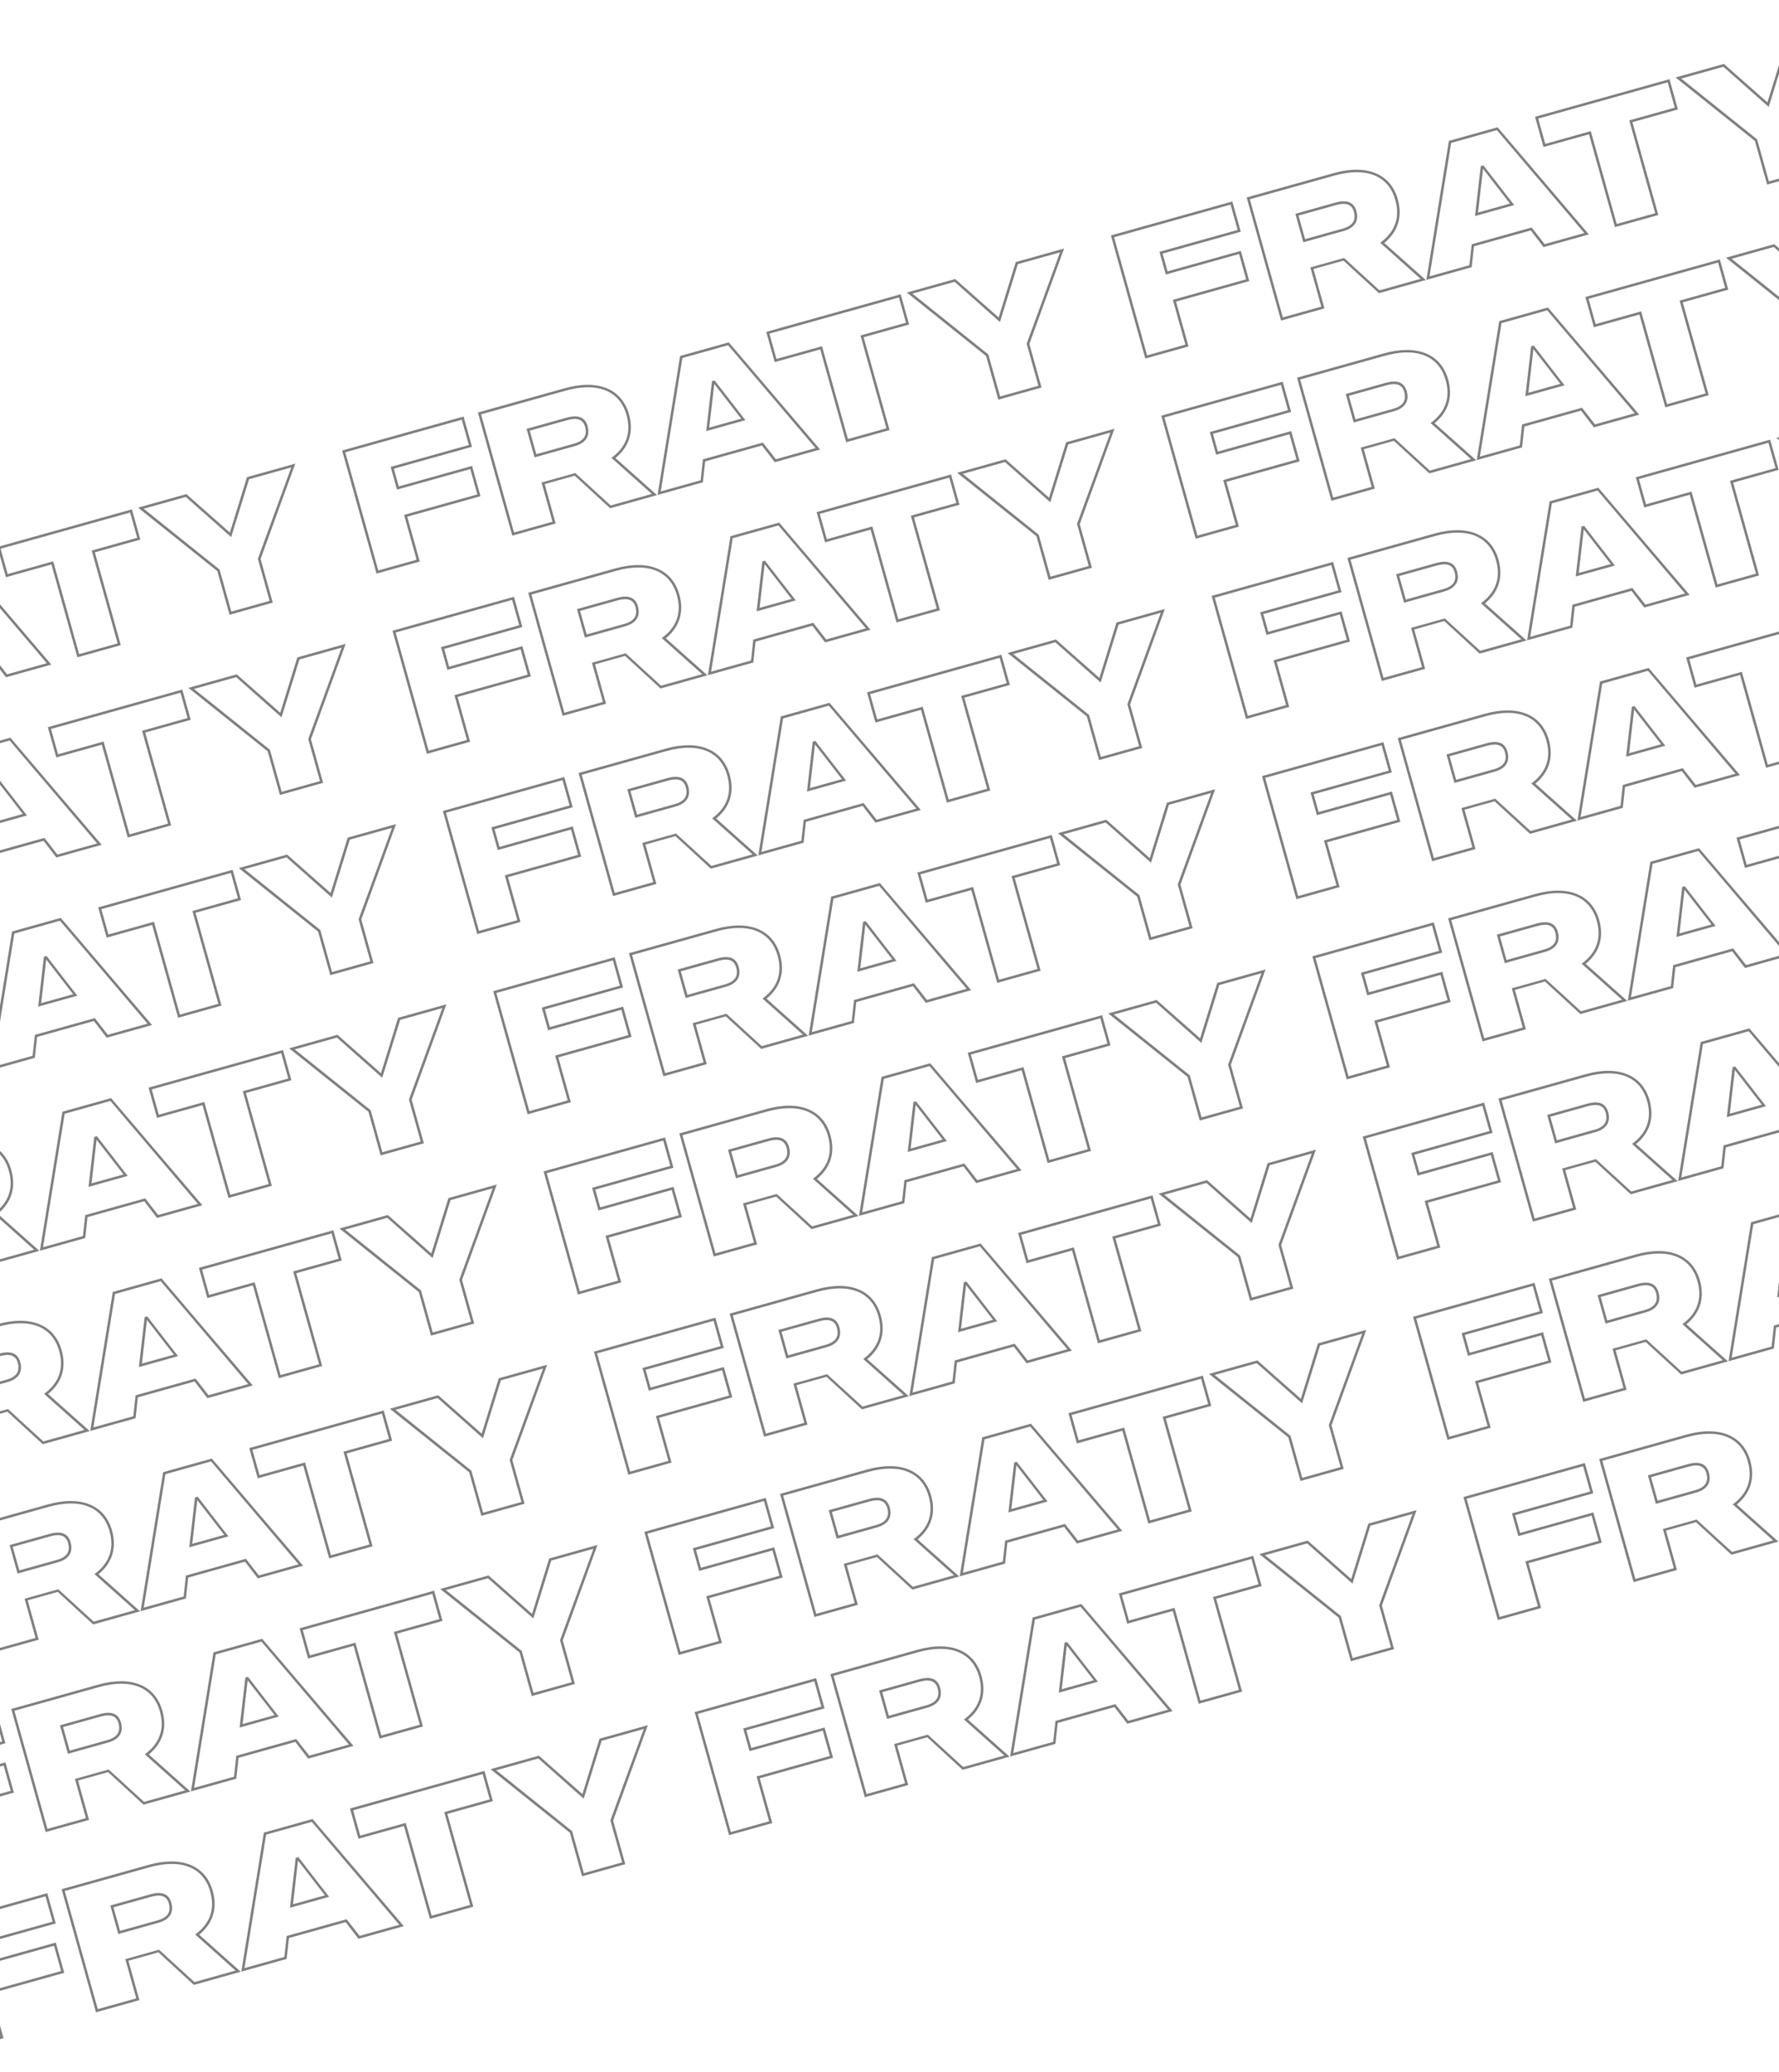 <svg width="390" height="454" viewBox="0 0 390 454" fill="none" xmlns="http://www.w3.org/2000/svg">
<path d="M89.273 113.201L105.337 108.709L103.484 102.083L87.421 106.575L86.333 102.684L103.475 97.891L101.623 91.265L75.004 98.708L82.543 125.674L92.02 123.024L89.273 113.201ZM75.694 99.096L101.234 91.955L102.785 97.502L85.643 102.295L87.032 107.265L103.096 102.773L104.647 108.321L88.583 112.812L91.33 122.635L82.932 124.983L75.694 99.096ZM134.92 100.355C137.928 97.894 138.963 94.614 137.897 90.8C136.324 85.176 131.073 83.031 123.83 85.056L104.762 90.387L112.301 117.353L121.816 114.693L119.404 106.064L125.991 104.222L133.758 111.354L144.044 108.478L134.92 100.355ZM126.121 103.646L118.724 105.714L121.126 114.304L112.69 116.663L105.452 90.776L123.981 85.595C130.992 83.635 135.86 85.596 137.357 90.951C138.402 94.688 137.352 97.764 134.311 100.11L134.035 100.311L142.891 108.219L133.877 110.739L126.121 103.646ZM125.967 97.749C129.088 96.877 129.236 94.883 128.805 93.342C128.267 91.416 126.726 90.808 124.222 91.508L115.439 93.964L117.184 100.205L125.967 97.749ZM116.129 94.353L124.373 92.048C126.569 91.434 127.824 91.913 128.266 93.493C128.794 95.38 128.012 96.596 125.816 97.21L117.573 99.515L116.129 94.353ZM156.082 83.514L154.822 94.458L163.413 92.056L156.66 83.353L156.082 83.514ZM155.48 93.692L156.584 84.121L162.491 91.732L155.48 93.692ZM159.767 75.008L149.097 77.991L144.155 108.447L154.094 105.668L154.598 101.083L167.04 97.604L169.849 101.263L179.788 98.484L159.767 75.008ZM167.236 96.968L154.1 100.64L153.596 105.226L144.852 107.671L149.594 78.434L159.61 75.633L178.79 98.181L170.084 100.616L167.236 96.968ZM189.327 73.886L199.305 71.097L197.452 64.471L167.982 72.711L169.835 79.337L179.812 76.547L185.499 96.887L195.014 94.226L189.327 73.886ZM180.201 75.857L170.223 78.647L168.672 73.099L197.063 65.161L198.614 70.708L188.637 73.498L194.324 93.838L185.888 96.197L180.201 75.857ZM225.662 75.357L233.275 54.455L222.681 57.417L218.931 69.555L209.391 61.133L198.797 64.095L216.185 78.007L218.856 87.56L228.333 84.91L225.662 75.357ZM216.671 77.663L200.026 64.333L209.272 61.748L219.211 70.557L223.14 57.87L232.385 55.285L225.069 75.315L227.643 84.522L219.245 86.87L216.671 77.663Z" fill="black" fill-opacity="0.5"/>
<path d="M257.809 66.078L273.873 61.586L272.021 54.96L255.957 59.452L254.869 55.561L272.011 50.768L270.159 44.142L243.54 51.585L251.079 78.55L260.556 75.901L257.809 66.078ZM244.23 51.973L269.77 44.832L271.321 50.379L254.179 55.172L255.568 60.142L271.632 55.65L273.183 61.198L257.119 65.689L259.866 75.512L251.468 77.86L244.23 51.973ZM303.456 53.232C306.464 50.771 307.499 47.491 306.433 43.677C304.86 38.053 299.609 35.908 292.366 37.933L273.298 43.264L280.837 70.23L290.352 67.57L287.94 58.941L294.527 57.099L302.294 64.231L312.58 61.355L303.456 53.232ZM294.657 56.523L287.26 58.591L289.662 67.181L281.226 69.54L273.988 43.653L292.517 38.472C299.528 36.512 304.396 38.473 305.893 43.828C306.938 47.565 305.888 50.641 302.847 52.986L302.571 53.188L311.428 61.096L302.413 63.616L294.657 56.523ZM294.503 50.626C297.624 49.754 297.772 47.76 297.341 46.219C296.803 44.293 295.262 43.685 292.758 44.386L283.975 46.841L285.72 53.082L294.503 50.626ZM284.665 47.23L292.909 44.925C295.105 44.311 296.361 44.791 296.802 46.37C297.33 48.258 296.548 49.473 294.353 50.087L286.109 52.392L284.665 47.23ZM324.618 36.391L323.358 47.335L331.949 44.933L325.196 36.23L324.618 36.391ZM324.016 46.569L325.12 36.998L331.027 44.609L324.016 46.569ZM328.303 27.885L317.633 30.868L312.691 61.324L322.63 58.545L323.134 53.96L335.577 50.481L338.386 54.139L348.324 51.361L328.303 27.885ZM335.773 49.844L322.636 53.517L322.132 58.102L313.388 60.547L318.13 31.311L328.146 28.51L347.326 51.058L338.62 53.492L335.773 49.844ZM357.863 26.764L367.841 23.974L365.988 17.348L336.518 25.588L338.371 32.214L348.348 29.424L354.035 49.764L363.55 47.103L357.863 26.764ZM348.737 28.734L338.759 31.523L337.208 25.976L365.6 18.038L367.151 23.585L357.173 26.375L362.86 46.715L354.424 49.074L348.737 28.734ZM394.198 28.234L401.811 7.332L391.217 10.294L387.467 22.432L377.927 14.01L367.333 16.972L384.721 30.884L387.393 40.437L396.869 37.787L394.198 28.234ZM385.207 30.54L368.563 17.21L377.808 14.625L387.747 23.434L391.676 10.747L400.921 8.162L393.605 28.192L396.179 37.399L387.781 39.747L385.207 30.54Z" fill="black" fill-opacity="0.5"/>
<path d="M-79.263 160.324L-63.199 155.832L-65.052 149.206L-81.116 153.698L-82.203 149.807L-65.061 145.014L-66.913 138.388L-93.533 145.831L-85.993 172.797L-76.516 170.147L-79.263 160.324ZM-92.843 146.219L-67.302 139.078L-65.751 144.625L-82.894 149.419L-81.504 154.388L-65.44 149.896L-63.889 155.444L-79.953 159.935L-77.207 169.758L-85.604 172.106L-92.843 146.219ZM-33.617 147.478C-30.608 145.017 -29.573 141.737 -30.64 137.923C-32.212 132.299 -37.464 130.154 -44.706 132.179L-63.775 137.51L-56.235 164.476L-46.72 161.816L-49.133 153.187L-42.545 151.345L-34.778 158.477L-24.492 155.601L-33.617 147.478ZM-42.416 150.769L-49.812 152.837L-47.41 161.427L-55.846 163.786L-63.084 137.899L-44.555 132.718C-37.544 130.758 -32.676 132.719 -31.179 138.074C-30.134 141.811 -31.184 144.887 -34.225 147.233L-34.501 147.434L-25.645 155.342L-34.659 157.862L-42.416 150.769ZM-42.569 144.872C-39.449 144 -39.3 142.006 -39.731 140.465C-40.269 138.539 -41.81 137.931 -44.314 138.632L-53.097 141.087L-51.352 147.328L-42.569 144.872ZM-52.407 141.476L-44.163 139.171C-41.967 138.557 -40.712 139.037 -40.27 140.616C-39.742 142.504 -40.524 143.719 -42.72 144.333L-50.964 146.638L-52.407 141.476ZM-12.454 130.637L-13.714 141.581L-5.124 139.179L-11.877 130.476L-12.454 130.637ZM-13.056 140.815L-11.952 131.245L-6.045 138.855L-13.056 140.815ZM-8.769 122.131L-19.44 125.114L-24.381 155.57L-14.442 152.791L-13.938 148.206L-1.496 144.727L1.313 148.386L11.252 145.607L-8.769 122.131ZM-1.3 144.091L-14.436 147.764L-14.94 152.349L-23.684 154.794L-18.942 125.557L-8.926 122.756L10.254 145.304L1.548 147.739L-1.3 144.091ZM20.791 121.01L30.768 118.22L28.916 111.594L-0.554 119.834L1.299 126.46L11.276 123.67L16.963 144.01L26.478 141.349L20.791 121.01ZM11.665 122.98L1.687 125.77L0.136 120.222L28.527 112.284L30.078 117.831L20.101 120.621L25.788 140.961L17.352 143.32L11.665 122.98ZM57.126 122.48L64.739 101.578L54.145 104.54L50.395 116.678L40.855 108.256L30.261 111.218L47.649 125.13L50.32 134.683L59.797 132.034L57.126 122.48ZM48.135 124.786L31.49 111.456L40.736 108.871L50.675 117.68L54.604 104.993L63.849 102.408L56.532 122.438L59.107 131.645L50.709 133.993L48.135 124.786Z" fill="black" fill-opacity="0.5"/>
<path d="M100.313 152.686L116.377 148.195L114.525 141.569L98.461 146.061L97.373 142.17L114.515 137.377L112.663 130.751L86.044 138.194L93.584 165.159L103.06 162.51L100.313 152.686ZM86.734 138.582L112.274 131.441L113.825 136.988L96.683 141.781L98.072 146.751L114.136 142.259L115.687 147.806L99.623 152.298L102.37 162.121L93.972 164.469L86.734 138.582ZM145.96 139.841C148.968 137.38 150.003 134.1 148.937 130.286C147.364 124.662 142.113 122.517 134.871 124.542L115.802 129.873L123.342 156.839L132.857 154.179L130.444 145.55L137.031 143.708L144.799 150.84L155.084 147.964L145.96 139.841ZM137.161 143.131L129.765 145.2L132.167 153.79L123.73 156.149L116.492 130.262L135.021 125.081C142.032 123.121 146.9 125.082 148.398 130.437C149.442 134.174 148.392 137.25 145.351 139.595L145.075 139.797L153.932 147.704L144.917 150.225L137.161 143.131ZM137.007 137.235C140.128 136.363 140.276 134.369 139.846 132.828C139.307 130.902 137.767 130.294 135.263 130.994L126.479 133.45L128.224 139.691L137.007 137.235ZM127.17 133.839L135.413 131.534C137.609 130.92 138.865 131.399 139.306 132.979C139.834 134.866 139.052 136.082 136.857 136.696L128.613 139.001L127.17 133.839ZM167.122 123L165.862 133.944L174.453 131.542L167.7 122.839L167.122 123ZM166.52 133.178L167.624 123.607L173.532 131.218L166.52 133.178ZM170.808 114.494L160.137 117.477L155.195 147.933L165.134 145.154L165.638 140.569L178.081 137.09L180.89 140.748L190.829 137.97L170.808 114.494ZM178.277 136.453L165.14 140.126L164.636 144.711L155.892 147.156L160.634 117.919L170.65 115.119L189.83 137.667L181.124 140.101L178.277 136.453ZM200.367 113.372L210.345 110.583L208.492 103.957L179.022 112.197L180.875 118.822L190.852 116.033L196.539 136.373L206.055 133.712L200.367 113.372ZM191.241 115.343L181.264 118.132L179.713 112.585L208.104 104.647L209.655 110.194L199.677 112.984L205.364 133.324L196.928 135.683L191.241 115.343ZM236.702 114.843L244.315 93.941L233.721 96.903L229.971 109.041L220.431 100.619L209.837 103.581L227.226 117.492L229.897 127.046L239.373 124.396L236.702 114.843ZM227.711 117.149L211.067 103.818L220.312 101.233L230.251 110.042L234.18 97.356L243.426 94.771L236.109 114.801L238.683 124.008L230.285 126.356L227.711 117.149Z" fill="black" fill-opacity="0.5"/>
<path d="M268.85 105.563L284.913 101.072L283.061 94.446L266.997 98.938L265.909 95.047L283.052 90.254L281.199 83.628L254.58 91.071L262.12 118.036L271.596 115.387L268.85 105.563ZM255.27 91.459L280.81 84.318L282.361 89.865L265.219 94.658L266.608 99.628L282.672 95.136L284.223 100.683L268.159 105.175L270.906 114.998L262.508 117.346L255.27 91.459ZM314.496 92.718C317.504 90.257 318.539 86.977 317.473 83.163C315.9 77.539 310.649 75.394 303.407 77.418L284.338 82.75L291.878 109.716L301.393 107.056L298.98 98.427L305.567 96.585L313.335 103.717L323.62 100.841L314.496 92.718ZM305.697 96.008L298.301 98.076L300.703 106.667L292.266 109.026L285.028 83.139L303.557 77.958C310.569 75.998 315.437 77.959 316.934 83.314C317.978 87.05 316.928 90.127 313.887 92.472L313.611 92.674L322.468 100.581L313.454 103.102L305.697 96.008ZM305.544 90.112C308.664 89.24 308.813 87.246 308.382 85.705C307.843 83.779 306.303 83.171 303.799 83.871L295.016 86.327L296.76 92.568L305.544 90.112ZM295.706 86.716L303.949 84.411C306.145 83.797 307.401 84.276 307.842 85.856C308.37 87.743 307.589 88.959 305.393 89.573L297.149 91.878L295.706 86.716ZM335.658 75.877L334.398 86.82L342.989 84.419L336.236 75.716L335.658 75.877ZM335.057 86.055L336.16 76.484L342.068 84.095L335.057 86.055ZM339.344 67.371L328.673 70.354L323.731 100.81L333.67 98.031L334.174 93.446L346.617 89.967L349.426 93.625L359.365 90.847L339.344 67.371ZM346.813 89.33L333.677 93.003L333.173 97.588L324.428 100.033L329.17 70.796L339.186 67.996L358.366 90.544L349.66 92.978L346.813 89.33ZM368.904 66.249L378.881 63.46L377.028 56.834L347.559 65.074L349.411 71.699L359.389 68.91L365.076 89.25L374.591 86.589L368.904 66.249ZM359.777 68.22L349.8 71.009L348.249 65.462L376.64 57.524L378.191 63.071L368.213 65.861L373.901 86.201L365.464 88.56L359.777 68.22ZM405.238 67.72L412.851 46.818L402.257 49.78L398.507 61.918L388.967 53.496L378.373 56.458L395.762 70.369L398.433 79.923L407.909 77.273L405.238 67.72ZM396.247 70.026L379.603 56.695L388.848 54.11L398.787 62.919L402.716 50.233L411.962 47.648L404.645 67.678L407.219 76.885L398.821 79.233L396.247 70.026Z" fill="black" fill-opacity="0.5"/>
<path d="M-68.223 199.81L-52.159 195.318L-54.011 188.692L-70.075 193.184L-71.163 189.293L-54.021 184.5L-55.873 177.874L-82.492 185.317L-74.953 212.282L-65.476 209.633L-68.223 199.81ZM-81.802 185.705L-56.262 178.564L-54.711 184.111L-71.853 188.904L-70.464 193.874L-54.4 189.382L-52.849 194.93L-68.913 199.421L-66.166 209.244L-74.564 211.592L-81.802 185.705ZM-22.576 186.964C-19.568 184.503 -18.533 181.223 -19.599 177.409C-21.172 171.785 -26.423 169.64 -33.666 171.665L-52.734 176.996L-45.195 203.962L-35.679 201.302L-38.092 192.673L-31.505 190.831L-23.738 197.963L-13.452 195.087L-22.576 186.964ZM-31.375 190.255L-38.772 192.323L-36.37 200.913L-44.806 203.272L-52.044 177.385L-33.515 172.204C-26.504 170.244 -21.636 172.205 -20.139 177.56C-19.094 181.297 -20.144 184.373 -23.185 186.718L-23.461 186.92L-14.604 194.827L-23.619 197.348L-31.375 190.255ZM-31.529 184.358C-28.408 183.486 -28.26 181.492 -28.691 179.951C-29.229 178.025 -30.77 177.417 -33.274 178.117L-42.057 180.573L-40.312 186.814L-31.529 184.358ZM-41.367 180.962L-33.123 178.657C-30.927 178.043 -29.672 178.522 -29.23 180.102C-28.702 181.989 -29.484 183.205 -31.68 183.819L-39.923 186.124L-41.367 180.962ZM-1.414 170.123L-2.674 181.067L5.917 178.665L-0.836 169.962L-1.414 170.123ZM-2.016 180.301L-0.912 170.73L4.995 178.341L-2.016 180.301ZM2.271 161.617L-8.399 164.6L-13.341 195.056L-3.402 192.277L-2.898 187.692L9.545 184.213L12.354 187.871L22.292 185.093L2.271 161.617ZM9.741 183.576L-3.396 187.249L-3.9 191.834L-12.644 194.279L-7.902 165.043L2.114 162.242L21.294 184.79L12.588 187.224L9.741 183.576ZM31.831 160.495L41.809 157.706L39.956 151.08L10.486 159.32L12.339 165.946L22.316 163.156L28.003 183.496L37.518 180.835L31.831 160.495ZM22.705 162.466L12.727 165.255L11.176 159.708L39.568 151.77L41.119 157.317L31.141 160.107L36.828 180.447L28.392 182.806L22.705 162.466ZM68.166 161.966L75.779 141.064L65.185 144.026L61.435 156.164L51.895 147.742L41.301 150.704L58.689 164.615L61.361 174.169L70.837 171.519L68.166 161.966ZM59.175 164.272L42.531 150.942L51.776 148.357L61.715 157.166L65.644 144.479L74.889 141.894L67.573 161.924L70.147 171.131L61.749 173.479L59.175 164.272Z" fill="black" fill-opacity="0.5"/>
<path d="M111.354 192.172L127.418 187.68L125.565 181.054L109.501 185.546L108.413 181.655L125.556 176.862L123.703 170.236L97.084 177.679L104.624 204.645L114.1 201.995L111.354 192.172ZM97.774 178.067L123.315 170.926L124.866 176.474L107.723 181.267L109.113 186.236L125.176 181.745L126.727 187.292L110.664 191.783L113.41 201.607L105.012 203.955L97.774 178.067ZM157 179.326C160.008 176.865 161.044 173.585 159.977 169.771C158.405 164.147 153.153 162.002 145.911 164.027L126.842 169.359L134.382 196.324L143.897 193.664L141.484 185.035L148.072 183.193L155.839 190.325L166.124 187.449L157 179.326ZM148.201 182.617L140.805 184.685L143.207 193.275L134.77 195.634L127.532 169.747L146.062 164.566C153.073 162.606 157.941 164.568 159.438 169.922C160.483 173.659 159.432 176.735 156.392 179.081L156.116 179.283L164.972 187.19L155.958 189.71L148.201 182.617ZM148.048 176.72C151.168 175.848 151.317 173.854 150.886 172.313C150.347 170.387 148.807 169.78 146.303 170.48L137.52 172.935L139.265 179.176L148.048 176.72ZM138.21 173.324L146.454 171.019C148.649 170.405 149.905 170.885 150.347 172.464C150.874 174.352 150.093 175.567 147.897 176.181L139.653 178.486L138.21 173.324ZM178.162 162.485L176.903 173.429L185.493 171.027L178.74 162.324L178.162 162.485ZM177.561 172.663L178.664 163.093L184.572 170.703L177.561 172.663ZM181.848 153.979L171.177 156.962L166.235 187.418L176.174 184.639L176.678 180.054L189.121 176.575L191.93 180.234L201.869 177.455L181.848 153.979ZM189.317 175.939L176.181 179.612L175.677 184.197L166.932 186.642L171.675 157.405L181.69 154.604L200.87 177.153L192.164 179.587L189.317 175.939ZM211.408 152.858L221.385 150.068L219.532 143.442L190.063 151.682L191.915 158.308L201.893 155.518L207.58 175.858L217.095 173.198L211.408 152.858ZM202.281 154.828L192.304 157.618L190.753 152.07L219.144 144.132L220.695 149.68L210.718 152.469L216.405 172.809L207.968 175.168L202.281 154.828ZM247.742 154.328L255.355 133.426L244.761 136.388L241.011 148.526L231.471 140.104L220.877 143.066L238.266 156.978L240.937 166.531L250.413 163.882L247.742 154.328ZM238.751 156.634L222.107 143.304L231.352 140.719L241.291 149.528L245.22 136.841L254.466 134.256L247.149 154.286L249.723 163.493L241.325 165.841L238.751 156.634Z" fill="black" fill-opacity="0.5"/>
<path d="M279.89 145.049L295.954 140.557L294.101 133.931L278.037 138.423L276.949 134.532L294.092 129.739L292.239 123.113L265.62 130.556L273.16 157.522L282.636 154.872L279.89 145.049ZM266.31 130.944L291.851 123.803L293.402 129.351L276.259 134.144L277.649 139.113L293.713 134.622L295.264 140.169L279.2 144.66L281.946 154.484L273.548 156.832L266.31 130.944ZM325.536 132.203C328.545 129.742 329.58 126.462 328.513 122.648C326.941 117.024 321.689 114.879 314.447 116.904L295.378 122.236L302.918 149.201L312.433 146.541L310.02 137.912L316.608 136.07L324.375 143.202L334.661 140.326L325.536 132.203ZM316.737 135.494L309.341 137.562L311.743 146.152L303.306 148.511L296.068 122.624L314.598 117.443C321.609 115.483 326.477 117.445 327.974 122.799C329.019 126.536 327.968 129.612 324.928 131.958L324.652 132.159L333.508 140.067L324.494 142.587L316.737 135.494ZM316.584 129.597C319.704 128.725 319.853 126.731 319.422 125.19C318.883 123.264 317.343 122.657 314.839 123.357L306.056 125.812L307.801 132.053L316.584 129.597ZM306.746 126.201L314.99 123.896C317.186 123.282 318.441 123.762 318.883 125.341C319.41 127.229 318.629 128.444 316.433 129.058L308.189 131.363L306.746 126.201ZM346.698 115.362L345.439 126.306L354.029 123.904L347.276 115.201L346.698 115.362ZM346.097 125.54L347.2 115.97L353.108 123.58L346.097 125.54ZM350.384 106.856L339.713 109.839L334.772 140.295L344.71 137.516L345.214 132.931L357.657 129.452L360.466 133.111L370.405 130.332L350.384 106.856ZM357.853 128.816L344.717 132.489L344.213 137.074L335.468 139.519L340.211 110.282L350.227 107.481L369.407 130.029L360.701 132.464L357.853 128.816ZM379.944 105.735L389.921 102.945L388.069 96.319L358.599 104.559L360.451 111.185L370.429 108.395L376.116 128.735L385.631 126.075L379.944 105.735ZM370.817 107.705L360.84 110.495L359.289 104.947L387.68 97.009L389.231 102.556L379.254 105.346L384.941 125.686L376.504 128.045L370.817 107.705ZM416.278 107.205L423.891 86.303L413.298 89.265L409.548 101.403L400.007 92.981L389.414 95.943L406.802 109.855L409.473 119.408L418.95 116.759L416.278 107.205ZM407.287 109.511L390.643 96.181L399.888 93.596L409.828 102.405L413.757 89.718L423.002 87.133L415.685 107.163L418.26 116.37L409.862 118.718L407.287 109.511Z" fill="black" fill-opacity="0.5"/>
<path d="M-57.182 239.295L-41.118 234.803L-42.971 228.178L-59.035 232.669L-60.123 228.778L-42.98 223.985L-44.833 217.359L-71.452 224.802L-63.912 251.768L-54.436 249.118L-57.182 239.295ZM-70.762 225.191L-45.221 218.049L-43.67 223.597L-60.813 228.39L-59.424 233.359L-43.36 228.868L-41.809 234.415L-57.873 238.906L-55.126 248.73L-63.524 251.078L-70.762 225.191ZM-11.536 226.449C-8.528 223.988 -7.493 220.708 -8.559 216.894C-10.132 211.27 -15.383 209.125 -22.625 211.15L-41.694 216.482L-34.154 243.447L-24.639 240.787L-27.052 232.158L-20.465 230.316L-12.697 237.448L-2.412 234.572L-11.536 226.449ZM-20.335 229.74L-27.731 231.808L-25.329 240.398L-33.766 242.757L-41.004 216.87L-22.475 211.689C-15.463 209.729 -10.595 211.691 -9.098 217.045C-8.053 220.782 -9.104 223.858 -12.145 226.204L-12.421 226.406L-3.564 234.313L-12.578 236.833L-20.335 229.74ZM-20.488 223.843C-17.368 222.971 -17.219 220.977 -17.65 219.436C-18.189 217.51 -19.729 216.903 -22.233 217.603L-31.016 220.059L-29.272 226.299L-20.488 223.843ZM-30.326 220.447L-22.082 218.142C-19.887 217.528 -18.631 218.008 -18.19 219.587C-17.662 221.475 -18.443 222.69 -20.639 223.304L-28.883 225.609L-30.326 220.447ZM9.626 209.609L8.366 220.552L16.957 218.15L10.204 209.447L9.626 209.609ZM9.025 219.786L10.128 210.216L16.036 217.826L9.025 219.786ZM13.312 201.102L2.641 204.085L-2.301 234.541L7.638 231.762L8.142 227.177L20.585 223.698L23.394 227.357L33.333 224.578L13.312 201.102ZM20.781 223.062L7.645 226.735L7.141 231.32L-1.604 233.765L3.138 204.528L13.154 201.727L32.334 224.276L23.628 226.71L20.781 223.062ZM42.872 199.981L52.849 197.191L50.996 190.565L21.527 198.805L23.379 205.431L33.356 202.641L39.044 222.981L48.559 220.321L42.872 199.981ZM33.745 201.951L23.768 204.741L22.217 199.194L50.608 191.255L52.159 196.803L42.181 199.592L47.869 219.932L39.432 222.291L33.745 201.951ZM79.206 201.451L86.819 180.549L76.225 183.511L72.475 195.649L62.935 187.227L52.341 190.189L69.73 204.101L72.401 213.654L81.877 211.005L79.206 201.451ZM70.215 203.757L53.571 190.427L62.816 187.842L72.755 196.651L76.684 183.964L85.93 181.379L78.613 201.409L81.187 210.616L72.789 212.964L70.215 203.757Z" fill="black" fill-opacity="0.5"/>
<path d="M122.394 231.658L138.458 227.166L136.605 220.54L120.541 225.032L119.453 221.141L136.596 216.348L134.743 209.722L108.124 217.165L115.664 244.131L125.141 241.481L122.394 231.658ZM108.814 217.553L134.355 210.412L135.906 215.959L118.763 220.753L120.153 225.722L136.217 221.23L137.768 226.778L121.704 231.269L124.45 241.092L116.052 243.44L108.814 217.553ZM168.04 218.812C171.049 216.351 172.084 213.071 171.017 209.257C169.445 203.633 164.193 201.488 156.951 203.513L137.882 208.844L145.422 235.81L154.937 233.15L152.524 224.521L159.112 222.679L166.879 229.811L177.165 226.935L168.04 218.812ZM159.241 222.103L151.845 224.171L154.247 232.761L145.811 235.12L138.572 209.233L157.102 204.052C164.113 202.092 168.981 204.053 170.478 209.408C171.523 213.145 170.472 216.221 167.432 218.567L167.156 218.768L176.012 226.676L166.998 229.196L159.241 222.103ZM159.088 216.206C162.208 215.334 162.357 213.34 161.926 211.799C161.388 209.873 159.847 209.265 157.343 209.966L148.56 212.421L150.305 218.662L159.088 216.206ZM149.25 212.81L157.494 210.505C159.69 209.891 160.945 210.371 161.387 211.95C161.915 213.838 161.133 215.053 158.937 215.667L150.693 217.972L149.25 212.81ZM189.202 201.971L187.943 212.915L196.533 210.513L189.78 201.81L189.202 201.971ZM188.601 212.149L189.705 202.579L195.612 210.189L188.601 212.149ZM192.888 193.465L182.217 196.448L177.276 226.904L187.214 224.125L187.718 219.54L200.161 216.061L202.97 219.72L212.909 216.941L192.888 193.465ZM200.357 215.425L187.221 219.097L186.717 223.683L177.972 226.128L182.715 196.891L192.731 194.09L211.911 216.638L203.205 219.073L200.357 215.425ZM222.448 192.344L232.425 189.554L230.573 182.928L201.103 191.168L202.956 197.794L212.933 195.004L218.62 215.344L228.135 212.683L222.448 192.344ZM213.321 194.314L203.344 197.104L201.793 191.556L230.184 183.618L231.735 189.165L221.758 191.955L227.445 212.295L219.008 214.654L213.321 194.314ZM258.783 193.814L266.395 172.912L255.802 175.874L252.052 188.012L242.511 179.59L231.918 182.552L249.306 196.464L251.977 206.017L261.454 203.368L258.783 193.814ZM249.791 196.12L233.147 182.79L242.393 180.205L252.332 189.014L256.261 176.327L265.506 173.742L258.189 193.772L260.764 202.979L252.366 205.327L249.791 196.12Z" fill="black" fill-opacity="0.5"/>
<path d="M290.93 184.535L306.994 180.043L305.141 173.417L289.077 177.909L287.99 174.018L305.132 169.225L303.279 162.599L276.66 170.042L284.2 197.008L293.677 194.358L290.93 184.535ZM277.351 170.43L302.891 163.289L304.442 168.836L287.299 173.629L288.689 178.599L304.753 174.107L306.304 179.655L290.24 184.146L292.987 193.969L284.589 196.317L277.351 170.43ZM336.576 171.689C339.585 169.228 340.62 165.948 339.554 162.134C337.981 156.51 332.729 154.365 325.487 156.39L306.418 161.721L313.958 188.687L323.473 186.027L321.061 177.398L327.648 175.556L335.415 182.688L345.701 179.812L336.576 171.689ZM327.778 174.98L320.381 177.048L322.783 185.638L314.347 187.997L307.109 162.11L325.638 156.929C332.649 154.969 337.517 156.93 339.014 162.285C340.059 166.022 339.009 169.098 335.968 171.444L335.692 171.645L344.548 179.553L335.534 182.073L327.778 174.98ZM327.624 169.083C330.744 168.211 330.893 166.217 330.462 164.676C329.924 162.75 328.383 162.142 325.879 162.842L317.096 165.298L318.841 171.539L327.624 169.083ZM317.786 165.687L326.03 163.382C328.226 162.768 329.481 163.248 329.923 164.827C330.451 166.715 329.669 167.93 327.473 168.544L319.229 170.849L317.786 165.687ZM357.739 154.848L356.479 165.792L365.069 163.39L358.316 154.687L357.739 154.848ZM357.137 165.026L358.241 155.456L364.148 163.066L357.137 165.026ZM361.424 146.342L350.753 149.325L345.812 179.781L355.751 177.002L356.255 172.417L368.697 168.938L371.506 172.597L381.445 169.818L361.424 146.342ZM368.893 168.302L355.757 171.974L355.253 176.56L346.508 179.005L351.251 149.768L361.267 146.967L380.447 169.515L371.741 171.95L368.893 168.302ZM390.984 145.221L400.961 142.431L399.109 135.805L369.639 144.045L371.492 150.671L381.469 147.881L387.156 168.221L396.671 165.56L390.984 145.221ZM381.858 147.191L371.88 149.981L370.329 144.433L398.72 136.495L400.271 142.042L390.294 144.832L395.981 165.172L387.545 167.531L381.858 147.191ZM427.319 146.691L434.931 125.789L424.338 128.751L420.588 140.889L411.048 132.467L400.454 135.429L417.842 149.341L420.513 158.894L429.99 156.244L427.319 146.691ZM418.328 148.997L401.683 135.667L410.929 133.082L420.868 141.891L424.797 129.204L434.042 126.619L426.725 146.649L429.3 155.856L420.902 158.204L418.328 148.997Z" fill="black" fill-opacity="0.5"/>
<path d="M-46.142 278.781L-30.078 274.289L-31.931 267.663L-47.995 272.155L-49.083 268.264L-31.94 263.471L-33.793 256.845L-60.412 264.288L-52.872 291.254L-43.396 288.604L-46.142 278.781ZM-59.722 264.676L-34.181 257.535L-32.63 263.082L-49.773 267.876L-48.383 272.845L-32.319 268.353L-30.768 273.901L-46.832 278.392L-44.086 288.215L-52.484 290.564L-59.722 264.676ZM-0.496 265.935C2.513 263.474 3.548 260.194 2.481 256.38C0.909 250.756 -4.343 248.611 -11.585 250.636L-30.654 255.967L-23.114 282.933L-13.599 280.273L-16.012 271.644L-9.424 269.802L-1.657 276.934L8.628 274.058L-0.496 265.935ZM-9.295 269.226L-16.691 271.294L-14.289 279.884L-22.726 282.243L-29.964 256.356L-11.434 251.175C-4.423 249.215 0.445 251.176 1.942 256.531C2.987 260.268 1.936 263.344 -1.104 265.69L-1.38 265.891L7.476 273.799L-1.538 276.319L-9.295 269.226ZM-9.448 263.329C-6.328 262.457 -6.179 260.463 -6.61 258.922C-7.149 256.996 -8.689 256.388 -11.193 257.089L-19.976 259.544L-18.231 265.785L-9.448 263.329ZM-19.286 259.933L-11.042 257.628C-8.847 257.014 -7.591 257.494 -7.149 259.073C-6.622 260.961 -7.403 262.176 -9.599 262.79L-17.843 265.095L-19.286 259.933ZM20.666 249.094L19.407 260.038L27.997 257.636L21.244 248.933L20.666 249.094ZM20.065 259.272L21.168 249.702L27.076 257.312L20.065 259.272ZM24.352 240.588L13.681 243.571L8.74 274.027L18.678 271.248L19.182 266.663L31.625 263.184L34.434 266.843L44.373 264.064L24.352 240.588ZM31.821 262.548L18.685 266.221L18.181 270.806L9.436 273.251L14.179 244.014L24.195 241.213L43.375 263.761L34.669 266.196L31.821 262.548ZM53.912 239.467L63.889 236.677L62.037 230.051L32.567 238.291L34.419 244.917L44.397 242.127L50.084 262.467L59.599 259.807L53.912 239.467ZM44.785 241.437L34.808 244.227L33.257 238.679L61.648 230.741L63.199 236.288L53.222 239.078L58.909 259.418L50.472 261.777L44.785 241.437ZM90.246 240.937L97.859 220.035L87.266 222.997L83.516 235.135L73.975 226.713L63.382 229.675L80.77 243.587L83.441 253.14L92.918 250.491L90.246 240.937ZM81.255 243.243L64.611 229.913L73.856 227.328L83.796 236.137L87.725 223.45L96.97 220.865L89.653 240.895L92.228 250.102L83.83 252.45L81.255 243.243Z" fill="black" fill-opacity="0.5"/>
<path d="M133.434 271.143L149.498 266.652L147.645 260.026L131.582 264.517L130.494 260.626L147.636 255.833L145.784 249.207L119.165 256.65L126.704 283.616L136.181 280.966L133.434 271.143ZM119.855 257.039L145.395 249.898L146.946 255.445L129.804 260.238L131.193 265.207L147.257 260.716L148.808 266.263L132.744 270.755L135.491 280.578L127.093 282.926L119.855 257.039ZM179.08 258.297C182.089 255.836 183.124 252.556 182.058 248.743C180.485 243.118 175.233 240.973 167.991 242.998L148.923 248.33L156.462 275.296L165.977 272.635L163.565 264.006L170.152 262.164L177.919 269.296L188.205 266.42L179.08 258.297ZM170.282 261.588L162.885 263.656L165.287 272.247L156.851 274.605L149.613 248.718L168.142 243.537C175.153 241.577 180.021 243.539 181.518 248.893C182.563 252.63 181.513 255.707 178.472 258.052L178.196 258.254L187.052 266.161L178.038 268.681L170.282 261.588ZM170.128 255.692C173.249 254.819 173.397 252.825 172.966 251.285C172.428 249.358 170.887 248.751 168.383 249.451L159.6 251.907L161.345 258.147L170.128 255.692ZM160.29 252.295L168.534 249.99C170.73 249.376 171.985 249.856 172.427 251.435C172.955 253.323 172.173 254.538 169.977 255.152L161.734 257.457L160.29 252.295ZM200.243 241.457L198.983 252.4L207.574 249.998L200.821 241.295L200.243 241.457ZM199.641 251.635L200.745 242.064L206.652 249.674L199.641 251.635ZM203.928 232.95L193.258 235.934L188.316 266.389L198.255 263.61L198.759 259.025L211.201 255.546L214.01 259.205L223.949 256.426L203.928 232.95ZM211.397 254.91L198.261 258.583L197.757 263.168L189.013 265.613L193.755 236.376L203.771 233.576L222.951 256.124L214.245 258.558L211.397 254.91ZM233.488 231.829L243.466 229.039L241.613 222.413L212.143 230.653L213.996 237.279L223.973 234.489L229.66 254.829L239.175 252.169L233.488 231.829ZM224.362 233.799L214.384 236.589L212.833 231.042L241.224 223.103L242.775 228.651L232.798 231.44L238.485 251.78L230.049 254.139L224.362 233.799ZM269.823 233.299L277.436 212.397L266.842 215.359L263.092 227.497L253.552 219.075L242.958 222.037L260.346 235.949L263.017 245.503L272.494 242.853L269.823 233.299ZM260.832 235.606L244.187 222.275L253.433 219.69L263.372 228.499L267.301 215.812L276.546 213.227L269.23 233.257L271.804 242.464L263.406 244.812L260.832 235.606Z" fill="black" fill-opacity="0.5"/>
<path d="M301.97 224.02L318.034 219.528L316.182 212.903L300.118 217.394L299.03 213.503L316.172 208.71L314.32 202.084L287.701 209.527L295.24 236.493L304.717 233.843L301.97 224.02ZM288.391 209.916L313.931 202.774L315.482 208.322L298.34 213.115L299.729 218.084L315.793 213.593L317.344 219.14L301.28 223.631L304.027 233.455L295.629 235.803L288.391 209.916ZM347.617 211.174C350.625 208.713 351.66 205.433 350.594 201.62C349.021 195.995 343.77 193.85 336.527 195.875L317.459 201.207L324.998 228.172L334.513 225.512L332.101 216.883L338.688 215.041L346.455 222.173L356.741 219.297L347.617 211.174ZM338.818 214.465L331.421 216.533L333.823 225.124L325.387 227.482L318.149 201.595L336.678 196.414C343.689 194.454 348.557 196.416 350.054 201.77C351.099 205.507 350.049 208.583 347.008 210.929L346.732 211.131L355.589 219.038L346.574 221.558L338.818 214.465ZM338.664 208.569C341.785 207.696 341.933 205.702 341.502 204.161C340.964 202.235 339.423 201.628 336.919 202.328L328.136 204.784L329.881 211.024L338.664 208.569ZM328.826 205.172L337.07 202.867C339.266 202.253 340.522 202.733 340.963 204.312C341.491 206.2 340.709 207.415 338.514 208.029L330.27 210.334L328.826 205.172ZM368.779 194.334L367.519 205.277L376.11 202.875L369.357 194.172L368.779 194.334ZM368.177 204.512L369.281 194.941L375.188 202.551L368.177 204.512ZM372.464 185.827L361.794 188.811L356.852 219.266L366.791 216.487L367.295 211.902L379.738 208.423L382.547 212.082L392.485 209.303L372.464 185.827ZM379.933 207.787L366.797 211.46L366.293 216.045L357.549 218.49L362.291 189.253L372.307 186.453L391.487 209.001L382.781 211.435L379.933 207.787ZM402.024 184.706L412.002 181.916L410.149 175.29L380.679 183.53L382.532 190.156L392.509 187.366L398.196 207.706L407.711 205.046L402.024 184.706ZM392.898 186.676L382.92 189.466L381.369 183.919L409.761 175.98L411.312 181.528L401.334 184.317L407.021 204.657L398.585 207.016L392.898 186.676ZM438.359 186.176L445.972 165.274L435.378 168.236L431.628 180.374L422.088 171.952L411.494 174.914L428.882 188.826L431.554 198.379L441.03 195.73L438.359 186.176ZM429.368 188.482L412.723 175.152L421.969 172.567L431.908 181.376L435.837 168.689L445.082 166.104L437.766 186.134L440.34 195.341L431.942 197.689L429.368 188.482Z" fill="black" fill-opacity="0.5"/>
<path d="M-35.102 318.266L-19.038 313.775L-20.891 307.149L-36.955 311.64L-38.042 307.749L-20.9 302.956L-22.753 296.33L-49.372 303.773L-41.832 330.739L-32.355 328.089L-35.102 318.266ZM-48.681 304.162L-23.141 297.021L-21.59 302.568L-38.733 307.361L-37.343 312.33L-21.279 307.839L-19.728 313.386L-35.792 317.878L-33.045 327.701L-41.443 330.049L-48.681 304.162ZM10.544 305.42C13.553 302.959 14.588 299.679 13.521 295.866C11.949 290.241 6.697 288.096 -0.545 290.121L-19.613 295.453L-12.074 322.419L-2.559 319.758L-4.971 311.129L1.616 309.287L9.383 316.419L19.669 313.543L10.544 305.42ZM1.746 308.711L-5.651 310.779L-3.249 319.37L-11.685 321.728L-18.923 295.841L-0.394 290.66C6.617 288.7 11.485 290.662 12.982 296.016C14.027 299.753 12.977 302.83 9.936 305.175L9.66 305.377L18.516 313.284L9.502 315.804L1.746 308.711ZM1.592 302.815C4.712 301.942 4.861 299.948 4.43 298.408C3.892 296.481 2.351 295.874 -0.153 296.574L-8.936 299.03L-7.191 305.27L1.592 302.815ZM-8.246 299.418L-0.002 297.113C2.194 296.499 3.449 296.979 3.891 298.558C4.419 300.446 3.637 301.661 1.441 302.275L-6.803 304.58L-8.246 299.418ZM31.707 288.58L30.447 299.523L39.037 297.121L32.285 288.418L31.707 288.58ZM31.105 298.758L32.209 289.187L38.116 296.797L31.105 298.758ZM35.392 280.073L24.721 283.057L19.78 313.512L29.719 310.733L30.223 306.148L42.665 302.669L45.474 306.328L55.413 303.549L35.392 280.073ZM42.861 302.033L29.725 305.706L29.221 310.291L20.477 312.736L25.219 283.499L35.235 280.699L54.415 303.247L45.709 305.681L42.861 302.033ZM64.952 278.952L74.929 276.162L73.077 269.536L43.607 277.776L45.46 284.402L55.437 281.612L61.124 301.952L70.639 299.292L64.952 278.952ZM55.825 280.922L45.848 283.712L44.297 278.165L72.688 270.227L74.239 275.774L64.262 278.563L69.949 298.903L61.513 301.262L55.825 280.922ZM101.287 280.422L108.899 259.52L98.306 262.482L94.556 274.62L85.016 266.198L74.422 269.16L91.81 283.072L94.481 292.626L103.958 289.976L101.287 280.422ZM92.296 282.729L75.651 269.398L84.897 266.813L94.836 275.622L98.765 262.935L108.01 260.35L100.693 280.38L103.268 289.587L94.87 291.935L92.296 282.729Z" fill="black" fill-opacity="0.5"/>
<path d="M144.474 310.629L160.538 306.137L158.686 299.511L142.622 304.003L141.534 300.112L158.676 295.319L156.824 288.693L130.205 296.136L137.744 323.102L147.221 320.452L144.474 310.629ZM130.895 296.525L156.435 289.383L157.986 294.931L140.844 299.724L142.233 304.693L158.297 300.202L159.848 305.749L143.784 310.24L146.531 320.064L138.133 322.412L130.895 296.525ZM190.121 297.783C193.129 295.322 194.164 292.042 193.098 288.228C191.525 282.604 186.274 280.459 179.032 282.484L159.963 287.816L167.503 314.781L177.018 312.121L174.605 303.492L181.192 301.65L188.96 308.782L199.245 305.906L190.121 297.783ZM181.322 301.074L173.926 303.142L176.327 311.732L167.891 314.091L160.653 288.204L179.182 283.023C186.193 281.063 191.061 283.025 192.559 288.379C193.603 292.116 192.553 295.192 189.512 297.538L189.236 297.74L198.093 305.647L189.078 308.167L181.322 301.074ZM181.168 295.177C184.289 294.305 184.437 292.311 184.007 290.77C183.468 288.844 181.928 288.237 179.424 288.937L170.64 291.393L172.385 297.633L181.168 295.177ZM171.331 291.781L179.574 289.476C181.77 288.862 183.026 289.342 183.467 290.921C183.995 292.809 183.213 294.024 181.018 294.638L172.774 296.943L171.331 291.781ZM211.283 280.943L210.023 291.886L218.614 289.484L211.861 280.781L211.283 280.943ZM210.681 291.12L211.785 281.55L217.693 289.16L210.681 291.12ZM214.969 272.436L204.298 275.419L199.356 305.875L209.295 303.096L209.799 298.511L222.242 295.032L225.051 298.691L234.99 295.912L214.969 272.436ZM222.438 294.396L209.301 298.069L208.797 302.654L200.053 305.099L204.795 275.862L214.811 273.061L233.991 295.61L225.285 298.044L222.438 294.396ZM244.528 271.315L254.506 268.525L252.653 261.899L223.183 270.139L225.036 276.765L235.013 273.975L240.7 294.315L250.216 291.655L244.528 271.315ZM235.402 273.285L225.425 276.075L223.874 270.528L252.265 262.589L253.816 268.137L243.838 270.926L249.525 291.266L241.089 293.625L235.402 273.285ZM280.863 272.785L288.476 251.883L277.882 254.845L274.132 266.983L264.592 258.561L253.998 261.523L271.386 275.435L274.058 284.988L283.534 282.339L280.863 272.785ZM271.872 275.091L255.228 261.761L264.473 259.176L274.412 267.985L278.341 255.298L287.587 252.713L280.27 272.743L282.844 281.95L274.446 284.298L271.872 275.091Z" fill="black" fill-opacity="0.5"/>
<path d="M313.011 263.506L329.074 259.014L327.222 252.388L311.158 256.88L310.07 252.989L327.213 248.196L325.36 241.57L298.741 249.013L306.281 275.979L315.757 273.329L313.011 263.506ZM299.431 249.401L324.971 242.26L326.522 247.808L309.38 252.601L310.769 257.57L326.833 253.079L328.384 258.626L312.32 263.117L315.067 272.941L306.669 275.289L299.431 249.401ZM358.657 250.66C361.665 248.199 362.7 244.919 361.634 241.105C360.061 235.481 354.81 233.336 347.568 235.361L328.499 240.693L336.039 267.658L345.554 264.998L343.141 256.369L349.728 254.527L357.496 261.659L367.781 258.783L358.657 250.66ZM349.858 253.951L342.462 256.019L344.864 264.609L336.427 266.968L329.189 241.081L347.718 235.9C354.73 233.94 359.598 235.902 361.095 241.256C362.14 244.993 361.089 248.069 358.048 250.415L357.773 250.616L366.629 258.524L357.615 261.044L349.858 253.951ZM349.705 248.054C352.825 247.182 352.974 245.188 352.543 243.647C352.004 241.721 350.464 241.114 347.96 241.814L339.177 244.269L340.921 250.51L349.705 248.054ZM339.867 244.658L348.11 242.353C350.306 241.739 351.562 242.219 352.003 243.798C352.531 245.686 351.75 246.901 349.554 247.515L341.31 249.82L339.867 244.658ZM379.819 233.819L378.559 244.763L387.15 242.361L380.397 233.658L379.819 233.819ZM379.218 243.997L380.321 234.427L386.229 242.037L379.218 243.997ZM383.505 225.313L372.834 228.296L367.892 258.752L377.831 255.973L378.335 251.388L390.778 247.909L393.587 251.568L403.526 248.789L383.505 225.313ZM390.974 247.273L377.838 250.946L377.334 255.531L368.589 257.976L373.331 228.739L383.347 225.938L402.527 248.486L393.821 250.921L390.974 247.273ZM413.065 224.192L423.042 221.402L421.189 214.776L391.72 223.016L393.572 229.642L403.55 226.852L409.237 247.192L418.752 244.532L413.065 224.192ZM403.938 226.162L393.961 228.952L392.41 223.404L420.801 215.466L422.352 221.014L412.374 223.803L418.062 244.143L409.625 246.502L403.938 226.162ZM449.399 225.662L457.012 204.76L446.418 207.722L442.668 219.86L433.128 211.438L422.534 214.4L439.923 228.312L442.594 237.865L452.07 235.216L449.399 225.662ZM440.408 227.968L423.764 214.638L433.009 212.053L442.948 220.862L446.877 208.175L456.123 205.59L448.806 225.62L451.38 234.827L442.982 237.175L440.408 227.968Z" fill="black" fill-opacity="0.5"/>
<path d="M-24.062 357.752L-7.998 353.26L-9.85 346.635L-25.914 351.126L-27.002 347.235L-9.86 342.442L-11.712 335.816L-38.331 343.259L-30.792 370.225L-21.315 367.575L-24.062 357.752ZM-37.641 343.648L-12.101 336.506L-10.55 342.054L-27.692 346.847L-26.303 351.816L-10.239 347.325L-8.688 352.872L-24.752 357.363L-22.005 367.187L-30.403 369.535L-37.641 343.648ZM21.585 344.906C24.593 342.445 25.628 339.165 24.562 335.351C22.989 329.727 17.738 327.582 10.495 329.607L-8.573 334.939L-1.034 361.904L8.481 359.244L6.069 350.615L12.656 348.773L20.424 355.905L30.709 353.029L21.585 344.906ZM12.786 348.197L5.389 350.265L7.791 358.855L-0.645 361.214L-7.883 335.327L10.646 330.146C17.657 328.186 22.525 330.148 24.023 335.502C25.067 339.239 24.017 342.315 20.976 344.661L20.7 344.863L29.557 352.77L20.542 355.29L12.786 348.197ZM12.632 342.3C15.753 341.428 15.901 339.434 15.47 337.893C14.932 335.967 13.391 335.36 10.887 336.06L2.104 338.516L3.849 344.756L12.632 342.3ZM2.794 338.904L11.038 336.599C13.234 335.985 14.489 336.465 14.931 338.044C15.459 339.932 14.677 341.147 12.482 341.761L4.238 344.066L2.794 338.904ZM42.747 328.066L41.487 339.009L50.078 336.607L43.325 327.904L42.747 328.066ZM42.145 338.243L43.249 328.673L49.156 336.283L42.145 338.243ZM46.432 319.559L35.762 322.543L30.82 352.998L40.759 350.219L41.263 345.634L53.706 342.155L56.515 345.814L66.453 343.035L46.432 319.559ZM53.901 341.519L40.765 345.192L40.261 349.777L31.517 352.222L36.259 322.985L46.275 320.184L65.455 342.733L56.749 345.167L53.901 341.519ZM75.992 318.438L85.97 315.648L84.117 309.022L54.647 317.262L56.5 323.888L66.477 321.098L72.164 341.438L81.679 338.778L75.992 318.438ZM66.866 320.408L56.888 323.198L55.337 317.651L83.728 309.712L85.28 315.26L75.302 318.049L80.989 338.389L72.553 340.748L66.866 320.408ZM112.327 319.908L119.94 299.006L109.346 301.968L105.596 314.106L96.056 305.684L85.462 308.646L102.85 322.558L105.522 332.111L114.998 329.462L112.327 319.908ZM103.336 322.214L86.692 308.884L95.937 306.299L105.876 315.108L109.805 302.421L119.05 299.836L111.734 319.866L114.308 329.073L105.91 331.421L103.336 322.214Z" fill="black" fill-opacity="0.5"/>
<path d="M155.515 350.114L171.579 345.623L169.726 338.997L153.662 343.488L152.574 339.598L169.717 334.804L167.864 328.179L141.245 335.621L148.785 362.587L158.261 359.937L155.515 350.114ZM141.935 336.01L167.476 328.869L169.027 334.416L151.884 339.209L153.274 344.178L169.337 339.687L170.888 345.234L154.825 349.726L157.571 359.549L149.173 361.897L141.935 336.01ZM201.161 337.268C204.169 334.807 205.204 331.528 204.138 327.714C202.566 322.089 197.314 319.944 190.072 321.969L171.003 327.301L178.543 354.267L188.058 351.606L185.645 342.977L192.232 341.135L200 348.267L210.285 345.391L201.161 337.268ZM192.362 340.559L184.966 342.627L187.368 351.218L178.931 353.577L171.693 327.689L190.223 322.509C197.234 320.548 202.102 322.51 203.599 327.865C204.644 331.601 203.593 334.678 200.552 337.023L200.277 337.225L209.133 345.132L200.119 347.653L192.362 340.559ZM192.209 334.663C195.329 333.79 195.478 331.797 195.047 330.256C194.508 328.33 192.968 327.722 190.464 328.422L181.681 330.878L183.426 337.119L192.209 334.663ZM182.371 331.266L190.615 328.961C192.81 328.347 194.066 328.827 194.507 330.407C195.035 332.294 194.254 333.509 192.058 334.123L183.814 336.428L182.371 331.266ZM222.323 320.428L221.063 331.371L229.654 328.969L222.901 320.266L222.323 320.428ZM221.722 330.606L222.825 321.035L228.733 328.645L221.722 330.606ZM226.009 311.921L215.338 314.905L210.396 345.36L220.335 342.581L220.839 337.996L233.282 334.517L236.091 338.176L246.03 335.397L226.009 311.921ZM233.478 333.881L220.342 337.554L219.838 342.139L211.093 344.584L215.835 315.347L225.851 312.547L245.031 335.095L236.325 337.529L233.478 333.881ZM255.569 310.8L265.546 308.01L263.693 301.385L234.224 309.624L236.076 316.25L246.054 313.461L251.741 333.8L261.256 331.14L255.569 310.8ZM246.442 312.77L236.465 315.56L234.914 310.013L263.305 302.075L264.856 307.622L254.879 310.412L260.566 330.751L252.129 333.11L246.442 312.77ZM291.903 312.27L299.516 291.368L288.922 294.33L285.172 306.469L275.632 298.046L265.038 301.008L282.427 314.92L285.098 324.474L294.574 321.824L291.903 312.27ZM282.912 314.577L266.268 301.246L275.513 298.661L285.452 307.47L289.381 294.784L298.627 292.199L291.31 312.229L293.884 321.436L285.486 323.784L282.912 314.577Z" fill="black" fill-opacity="0.5"/>
<path d="M324.051 302.991L340.115 298.5L338.262 291.874L322.198 296.365L321.11 292.475L338.253 287.681L336.4 281.056L309.781 288.498L317.321 315.464L326.797 312.814L324.051 302.991ZM310.471 288.887L336.012 281.746L337.563 287.293L320.42 292.086L321.81 297.055L337.874 292.564L339.425 298.111L323.361 302.603L326.107 312.426L317.709 314.774L310.471 288.887ZM369.697 290.145C372.706 287.684 373.741 284.404 372.674 280.591C371.102 274.966 365.85 272.821 358.608 274.846L339.539 280.178L347.079 307.144L356.594 304.483L354.181 295.854L360.769 294.012L368.536 301.144L378.821 298.268L369.697 290.145ZM360.898 293.436L353.502 295.504L355.904 304.095L347.467 306.454L340.229 280.566L358.759 275.386C365.77 273.425 370.638 275.387 372.135 280.742C373.18 284.478 372.129 287.555 369.089 289.9L368.813 290.102L377.669 298.009L368.655 300.53L360.898 293.436ZM360.745 287.54C363.865 286.667 364.014 284.674 363.583 283.133C363.044 281.207 361.504 280.599 359 281.299L350.217 283.755L351.962 289.995L360.745 287.54ZM350.907 284.143L359.151 281.838C361.346 281.224 362.602 281.704 363.044 283.283C363.571 285.171 362.79 286.386 360.594 287L352.35 289.305L350.907 284.143ZM390.859 273.305L389.6 284.248L398.19 281.846L391.437 273.143L390.859 273.305ZM390.258 283.483L391.361 273.912L397.269 281.522L390.258 283.483ZM394.545 264.798L383.874 267.782L378.933 298.237L388.871 295.458L389.375 290.873L401.818 287.394L404.627 291.053L414.566 288.274L394.545 264.798ZM402.014 286.758L388.878 290.431L388.374 295.016L379.629 297.461L384.372 268.224L394.387 265.424L413.568 287.972L404.861 290.406L402.014 286.758ZM424.105 263.677L434.082 260.887L432.23 254.262L402.76 262.501L404.612 269.127L414.59 266.337L420.277 286.677L429.792 284.017L424.105 263.677ZM414.978 265.647L405.001 268.437L403.45 262.89L431.841 254.952L433.392 260.499L423.415 263.289L429.102 283.628L420.665 285.987L414.978 265.647ZM460.439 265.147L468.052 244.245L457.459 247.207L453.708 259.346L444.168 250.923L433.575 253.885L450.963 267.797L453.634 277.351L463.111 274.701L460.439 265.147ZM451.448 267.454L434.804 254.123L444.049 251.538L453.989 260.347L457.917 247.661L467.163 245.076L459.846 265.106L462.42 274.312L454.023 276.661L451.448 267.454Z" fill="black" fill-opacity="0.5"/>
<path d="M-13.021 397.237L3.042 392.746L1.19 386.12L-14.874 390.611L-15.962 386.721L1.181 381.928L-0.672 375.302L-27.291 382.744L-19.751 409.71L-10.275 407.061L-13.021 397.237ZM-26.601 383.133L-1.061 375.992L0.49 381.539L-16.652 386.332L-15.263 391.302L0.801 386.81L2.352 392.357L-13.712 396.849L-10.965 406.672L-19.363 409.02L-26.601 383.133ZM32.625 384.391C35.633 381.93 36.668 378.651 35.602 374.837C34.029 369.213 28.778 367.067 21.536 369.092L2.467 374.424L10.007 401.39L19.522 398.729L17.109 390.1L23.696 388.258L31.464 395.39L41.749 392.514L32.625 384.391ZM23.826 387.682L16.43 389.75L18.832 398.341L10.395 400.7L3.157 374.813L21.686 369.632C28.698 367.671 33.566 369.633 35.063 374.988C36.108 378.724 35.057 381.801 32.016 384.146L31.741 384.348L40.597 392.255L31.583 394.776L23.826 387.682ZM23.673 381.786C26.793 380.913 26.942 378.92 26.511 377.379C25.972 375.453 24.432 374.845 21.928 375.545L13.145 378.001L14.889 384.242L23.673 381.786ZM13.835 378.389L22.078 376.084C24.274 375.471 25.53 375.95 25.971 377.53C26.499 379.417 25.718 380.633 23.522 381.246L15.278 383.551L13.835 378.389ZM53.787 367.551L52.527 378.494L61.118 376.092L54.365 367.389L53.787 367.551ZM53.186 377.729L54.289 368.158L60.197 375.769L53.186 377.729ZM57.473 359.044L46.802 362.028L41.86 392.483L51.799 389.705L52.303 385.119L64.746 381.64L67.555 385.299L77.494 382.52L57.473 359.044ZM64.942 381.004L51.806 384.677L51.302 389.262L42.557 391.707L47.299 362.47L57.315 359.67L76.495 382.218L67.789 384.652L64.942 381.004ZM87.033 357.923L97.01 355.133L95.157 348.508L65.688 356.747L67.54 363.373L77.517 360.584L83.205 380.923L92.72 378.263L87.033 357.923ZM77.906 359.893L67.929 362.683L66.378 357.136L94.769 349.198L96.32 354.745L86.343 357.535L92.03 377.875L83.593 380.233L77.906 359.893ZM123.367 359.394L130.98 338.492L120.386 341.454L116.636 353.592L107.096 345.17L96.502 348.132L113.891 362.043L116.562 371.597L126.038 368.947L123.367 359.394ZM114.376 361.7L97.732 348.369L106.977 345.784L116.916 354.593L120.845 341.907L130.091 339.322L122.774 359.352L125.348 368.559L116.95 370.907L114.376 361.7Z" fill="black" fill-opacity="0.5"/>
<path d="M166.555 389.6L182.619 385.109L180.766 378.483L164.702 382.974L163.614 379.083L180.757 374.29L178.904 367.664L152.285 375.107L159.825 402.073L169.301 399.423L166.555 389.6ZM152.975 375.496L178.516 368.355L180.067 373.902L162.924 378.695L164.314 383.664L180.378 379.173L181.929 384.72L165.865 389.212L168.611 399.035L160.213 401.383L152.975 375.496ZM212.201 376.754C215.21 374.293 216.245 371.013 215.178 367.2C213.606 361.575 208.354 359.43 201.112 361.455L182.043 366.787L189.583 393.753L199.098 391.092L196.685 382.463L203.273 380.621L211.04 387.753L221.326 384.877L212.201 376.754ZM203.402 380.045L196.006 382.113L198.408 390.704L189.971 393.062L182.733 367.175L201.263 361.994C208.274 360.034 213.142 361.996 214.639 367.35C215.684 371.087 214.633 374.164 211.593 376.509L211.317 376.711L220.173 384.618L211.159 387.138L203.402 380.045ZM203.249 374.149C206.369 373.276 206.518 371.282 206.087 369.742C205.548 367.815 204.008 367.208 201.504 367.908L192.721 370.364L194.466 376.604L203.249 374.149ZM193.411 370.752L201.655 368.447C203.851 367.833 205.106 368.313 205.548 369.892C206.075 371.78 205.294 372.995 203.098 373.609L194.854 375.914L193.411 370.752ZM233.363 359.914L232.104 370.857L240.694 368.455L233.941 359.752L233.363 359.914ZM232.762 370.092L233.866 360.521L239.773 368.131L232.762 370.092ZM237.049 351.407L226.378 354.391L221.437 384.846L231.375 382.067L231.879 377.482L244.322 374.003L247.131 377.662L257.07 374.883L237.049 351.407ZM244.518 373.367L231.382 377.04L230.878 381.625L222.133 384.07L226.876 354.833L236.892 352.033L256.072 374.581L247.366 377.015L244.518 373.367ZM266.609 350.286L276.586 347.496L274.734 340.87L245.264 349.11L247.117 355.736L257.094 352.946L262.781 373.286L272.296 370.626L266.609 350.286ZM257.482 352.256L247.505 355.046L245.954 349.499L274.345 341.561L275.896 347.108L265.919 349.897L271.606 370.237L263.169 372.596L257.482 352.256ZM302.943 351.756L310.556 330.854L299.963 333.816L296.213 345.954L286.672 337.532L276.079 340.494L293.467 354.406L296.138 363.96L305.615 361.31L302.943 351.756ZM293.952 354.063L277.308 340.732L286.553 338.147L296.493 346.956L300.422 334.269L309.667 331.684L302.35 351.714L304.925 360.921L296.527 363.269L293.952 354.063Z" fill="black" fill-opacity="0.5"/>
<path d="M335.091 342.477L351.155 337.986L349.302 331.36L333.238 335.851L332.151 331.96L349.293 327.167L347.44 320.541L320.821 327.984L328.361 354.95L337.838 352.3L335.091 342.477ZM321.511 328.373L347.052 321.232L348.603 326.779L331.46 331.572L332.85 336.541L348.914 332.05L350.465 337.597L334.401 342.088L337.147 351.912L328.75 354.26L321.511 328.373ZM380.737 329.631C383.746 327.17 384.781 323.89 383.714 320.077C382.142 314.452 376.89 312.307 369.648 314.332L350.579 319.664L358.119 346.63L367.634 343.969L365.221 335.34L371.809 333.498L379.576 340.63L389.862 337.754L380.737 329.631ZM371.938 332.922L364.542 334.99L366.944 343.581L358.508 345.939L351.27 320.052L369.799 314.871C376.81 312.911 381.678 314.873 383.175 320.227C384.22 323.964 383.17 327.041 380.129 329.386L379.853 329.588L388.709 337.495L379.695 340.015L371.938 332.922ZM371.785 327.026C374.905 326.153 375.054 324.159 374.623 322.619C374.085 320.692 372.544 320.085 370.04 320.785L361.257 323.241L363.002 329.481L371.785 327.026ZM361.947 323.629L370.191 321.324C372.387 320.71 373.642 321.19 374.084 322.769C374.612 324.657 373.83 325.872 371.634 326.486L363.39 328.791L361.947 323.629ZM401.9 312.791L400.64 323.734L409.23 321.332L402.477 312.629L401.9 312.791ZM401.298 322.969L402.402 313.398L408.309 321.008L401.298 322.969ZM405.585 304.284L394.914 307.268L389.973 337.723L399.912 334.944L400.416 330.359L412.858 326.88L415.667 330.539L425.606 327.76L405.585 304.284ZM413.054 326.244L399.918 329.917L399.414 334.502L390.669 336.947L395.412 307.71L405.428 304.91L424.608 327.458L415.902 329.892L413.054 326.244ZM435.145 303.163L445.122 300.373L443.27 293.747L413.8 301.987L415.653 308.613L425.63 305.823L431.317 326.163L440.832 323.503L435.145 303.163ZM426.018 305.133L416.041 307.923L414.49 302.376L442.881 294.437L444.432 299.985L434.455 302.774L440.142 323.114L431.706 325.473L426.018 305.133ZM471.48 304.633L479.092 283.731L468.499 286.693L464.749 298.831L455.208 290.409L444.615 293.371L462.003 307.283L464.674 316.837L474.151 314.187L471.48 304.633ZM462.489 306.94L445.844 293.609L455.09 291.024L465.029 299.833L468.958 287.146L478.203 284.561L470.886 304.591L473.461 313.798L465.063 316.146L462.489 306.94Z" fill="black" fill-opacity="0.5"/>
<path d="M-1.981 436.723L14.083 432.232L12.23 425.606L-3.834 430.097L-4.922 426.206L12.221 421.413L10.368 414.787L-16.251 422.23L-8.711 449.196L0.765 446.546L-1.981 436.723ZM-15.561 422.619L9.98 415.478L11.531 421.025L-5.612 425.818L-4.222 430.787L11.841 426.296L13.393 431.843L-2.671 436.335L0.075 446.158L-8.323 448.506L-15.561 422.619ZM43.665 423.877C46.673 421.416 47.709 418.136 46.642 414.323C45.07 408.698 39.818 406.553 32.576 408.578L13.507 413.91L21.047 440.876L30.562 438.215L28.149 429.586L34.737 427.744L42.504 434.876L52.789 432L43.665 423.877ZM34.866 427.168L27.47 429.236L29.872 437.827L21.435 440.186L14.197 414.298L32.727 409.118C39.738 407.157 44.606 409.119 46.103 414.473C47.148 418.21 46.097 421.287 43.057 423.632L42.781 423.834L51.637 431.741L42.623 434.261L34.866 427.168ZM34.713 421.272C37.833 420.399 37.982 418.406 37.551 416.865C37.012 414.938 35.472 414.331 32.968 415.031L24.185 417.487L25.93 423.727L34.713 421.272ZM24.875 417.875L33.119 415.57C35.315 414.956 36.57 415.436 37.012 417.015C37.539 418.903 36.758 420.118 34.562 420.732L26.318 423.037L24.875 417.875ZM64.827 407.037L63.568 417.98L72.158 415.578L65.405 406.875L64.827 407.037ZM64.226 417.215L65.329 407.644L71.237 415.254L64.226 417.215ZM68.513 398.53L57.842 401.514L52.901 431.969L62.839 429.19L63.343 424.605L75.786 421.126L78.595 424.785L88.534 422.006L68.513 398.53ZM75.982 420.49L62.846 424.163L62.342 428.748L53.597 431.193L58.34 401.956L68.356 399.156L87.536 421.704L78.829 424.138L75.982 420.49ZM98.073 397.409L108.05 394.619L106.198 387.993L76.728 396.233L78.58 402.859L88.558 400.069L94.245 420.409L103.76 417.749L98.073 397.409ZM88.946 399.379L78.969 402.169L77.418 396.622L105.809 388.684L107.36 394.231L97.383 397.02L103.07 417.36L94.633 419.719L88.946 399.379ZM134.407 398.879L142.02 377.977L131.426 380.939L127.676 393.078L118.136 384.655L107.543 387.617L124.931 401.529L127.602 411.083L137.079 408.433L134.407 398.879ZM125.416 401.186L108.772 387.855L118.017 385.27L127.957 394.079L131.885 381.393L141.131 378.807L133.814 398.838L136.388 408.044L127.991 410.392L125.416 401.186Z" fill="black" fill-opacity="0.5"/>
</svg>
